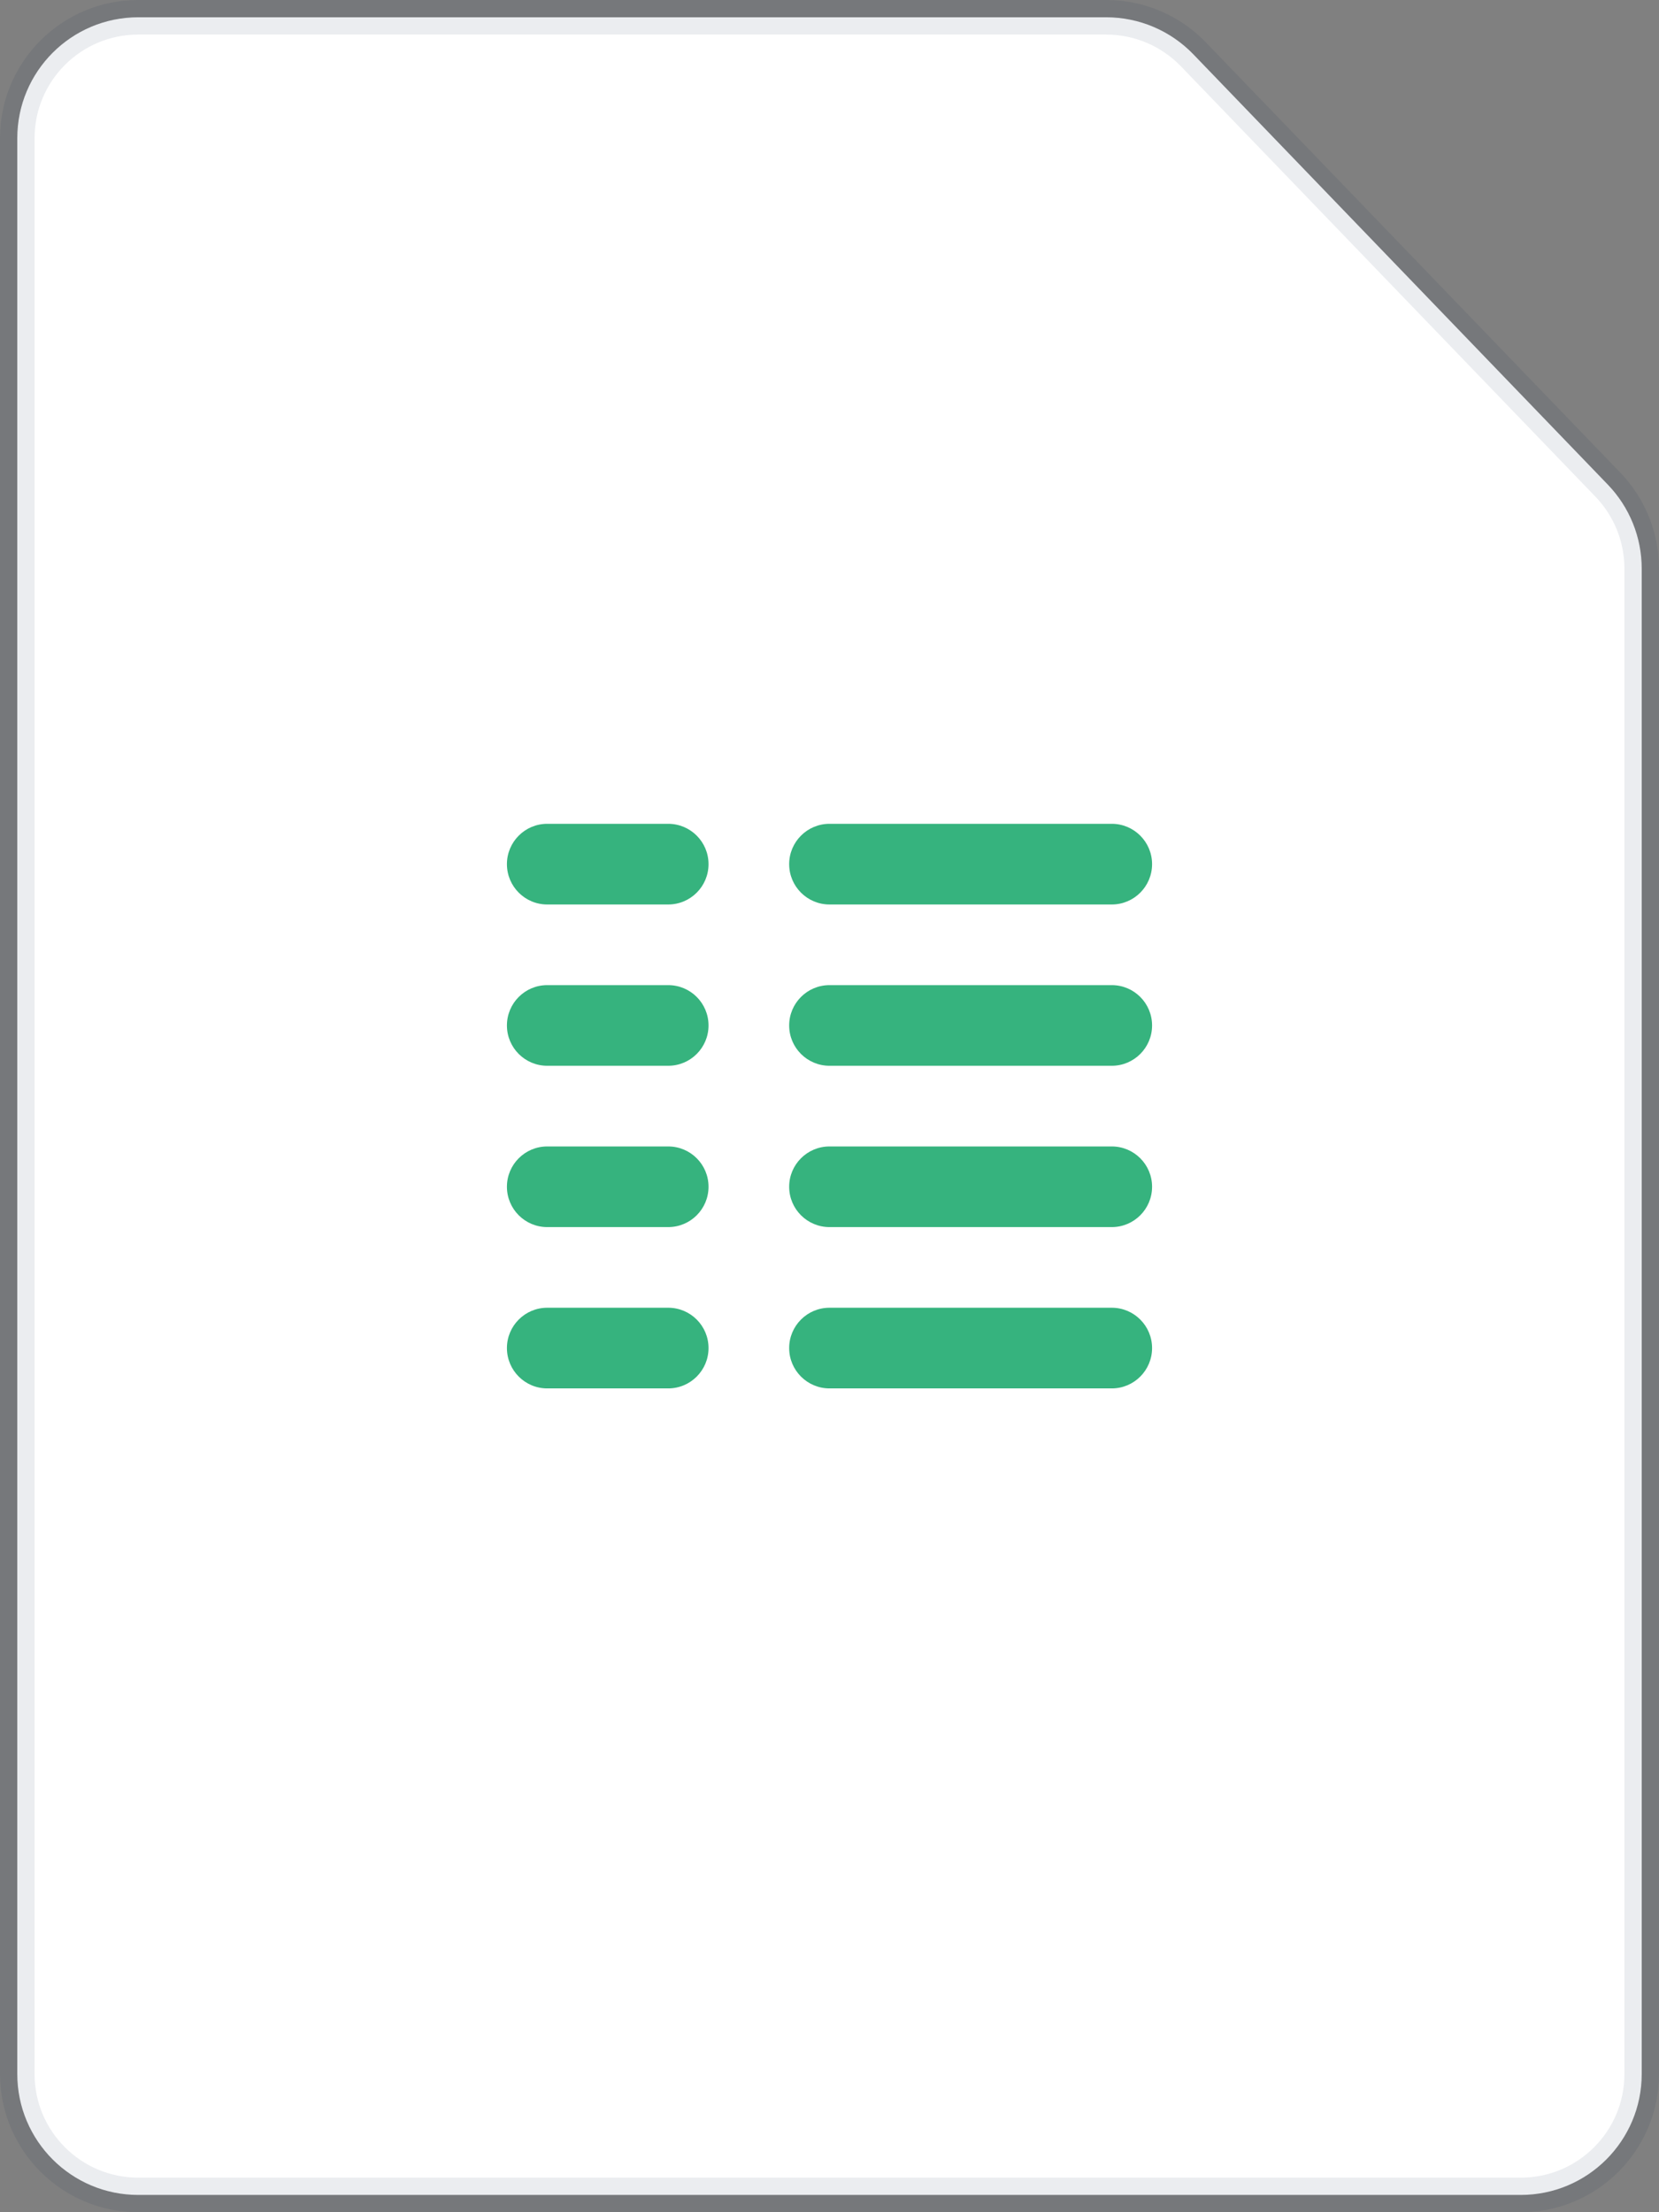 <svg xmlns="http://www.w3.org/2000/svg" width="48" height="64" viewBox="0 0 48 64">
  <rect x="0" y="0" width="48" height="64" fill="#808080" stroke="none"/>
  <g fill="none" fill-rule="evenodd">
    <path fill="#FFF" stroke="#091E42" stroke-opacity=".08" d="M4,0.5 L32.007,0.5 C32.958,0.5 33.868,0.887 34.528,1.572 L46.521,14.022 C47.149,14.675 47.5,15.545 47.5,16.451 L47.5,60 C47.5,61.933 45.933,63.5 44,63.5 L4,63.5 C2.067,63.5 0.5,61.933 0.5,60 L0.5,4 C0.5,2.067 2.067,0.5 4,0.5 Z"/>
    <path fill="#36B37E" d="M15.833,23.833 L19.333,23.833 C19.978,23.833 20.5,24.356 20.5,25 C20.5,25.644 19.978,26.167 19.333,26.167 L15.833,26.167 C15.189,26.167 14.667,25.644 14.667,25 C14.667,24.356 15.189,23.833 15.833,23.833 Z M15.833,28.5 L19.333,28.5 C19.978,28.5 20.5,29.022 20.5,29.667 C20.5,30.311 19.978,30.833 19.333,30.833 L15.833,30.833 C15.189,30.833 14.667,30.311 14.667,29.667 C14.667,29.022 15.189,28.5 15.833,28.5 Z M15.833,33.167 L19.333,33.167 C19.978,33.167 20.5,33.689 20.5,34.333 C20.5,34.978 19.978,35.5 19.333,35.5 L15.833,35.5 C15.189,35.5 14.667,34.978 14.667,34.333 C14.667,33.689 15.189,33.167 15.833,33.167 Z M15.833,37.833 L19.333,37.833 C19.978,37.833 20.5,38.356 20.5,39 C20.5,39.644 19.978,40.167 19.333,40.167 L15.833,40.167 C15.189,40.167 14.667,39.644 14.667,39 C14.667,38.356 15.189,37.833 15.833,37.833 Z M24,23.833 L32.167,23.833 C32.811,23.833 33.333,24.356 33.333,25 C33.333,25.644 32.811,26.167 32.167,26.167 L24,26.167 C23.356,26.167 22.833,25.644 22.833,25 C22.833,24.356 23.356,23.833 24,23.833 Z M24,28.5 L32.167,28.5 C32.811,28.5 33.333,29.022 33.333,29.667 C33.333,30.311 32.811,30.833 32.167,30.833 L24,30.833 C23.356,30.833 22.833,30.311 22.833,29.667 C22.833,29.022 23.356,28.5 24,28.5 Z M24,33.167 L32.167,33.167 C32.811,33.167 33.333,33.689 33.333,34.333 C33.333,34.978 32.811,35.5 32.167,35.5 L24,35.5 C23.356,35.5 22.833,34.978 22.833,34.333 C22.833,33.689 23.356,33.167 24,33.167 Z M24,37.833 L32.167,37.833 C32.811,37.833 33.333,38.356 33.333,39 C33.333,39.644 32.811,40.167 32.167,40.167 L24,40.167 C23.356,40.167 22.833,39.644 22.833,39 C22.833,38.356 23.356,37.833 24,37.833 Z"/>
  </g>
</svg>
